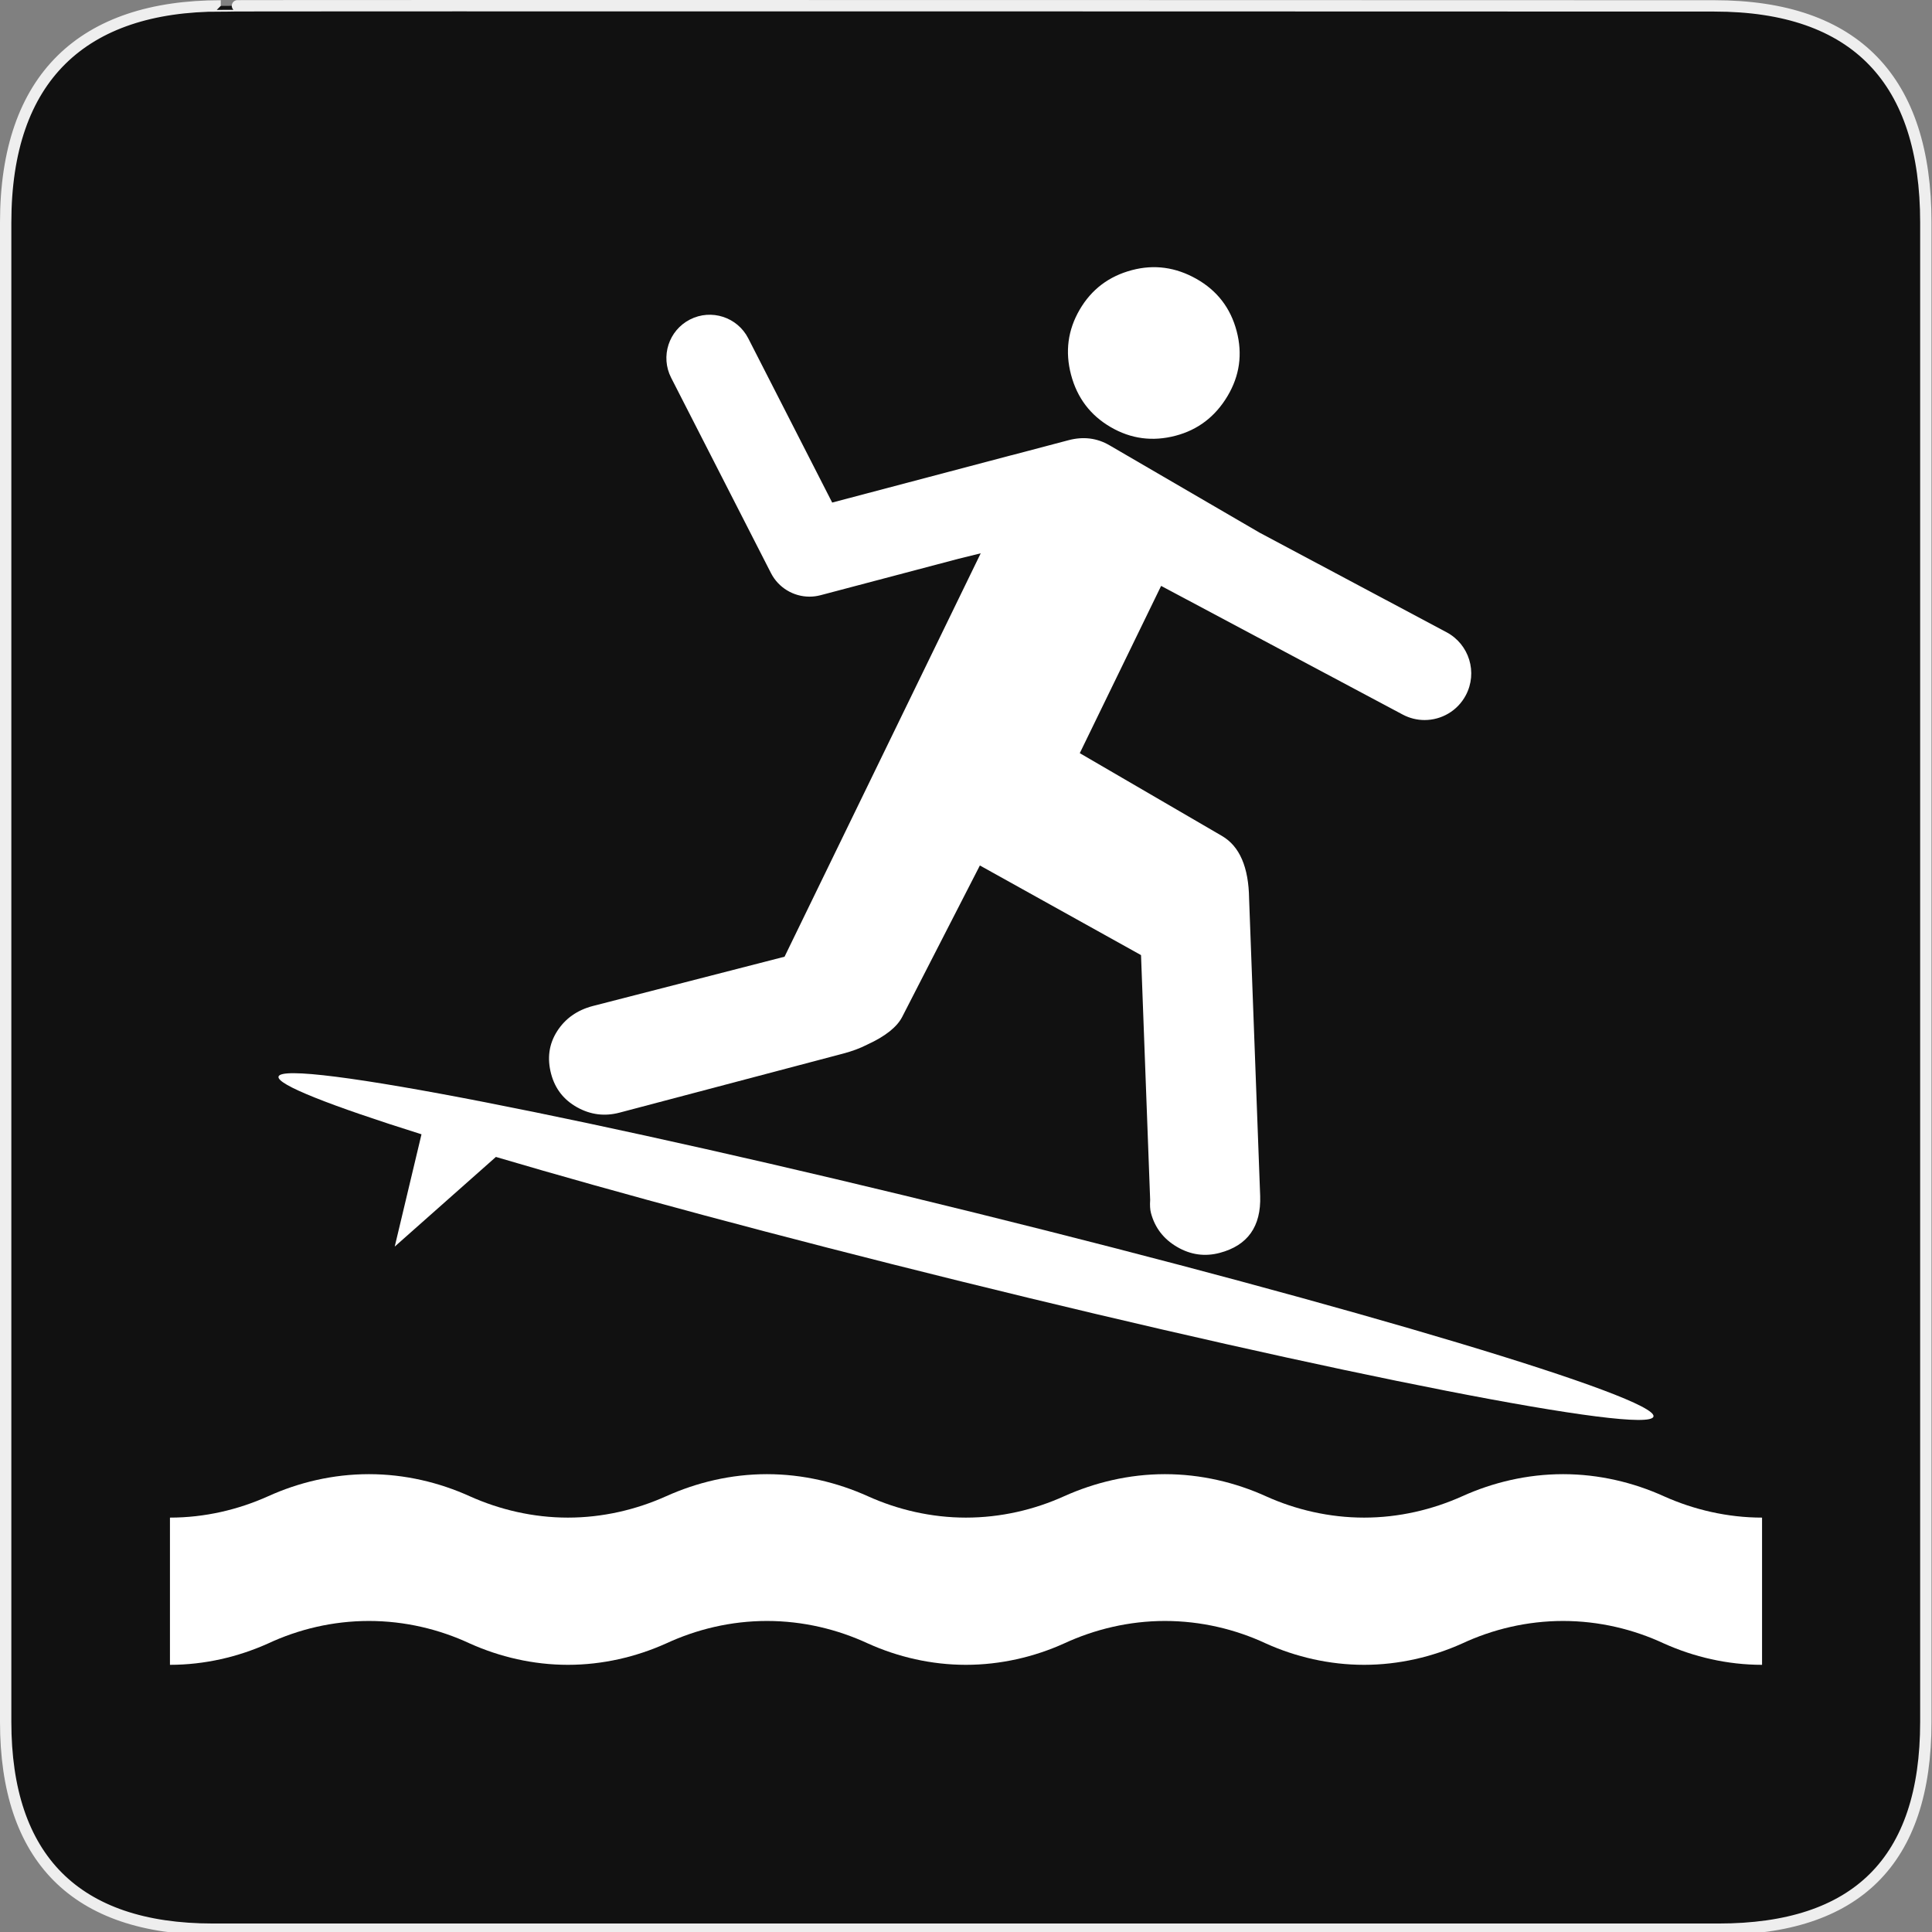 <?xml version="1.0" encoding="utf-8"?>
<!-- Generator: Adobe Illustrator 15.0.0, SVG Export Plug-In . SVG Version: 6.00 Build 0)  -->
<!DOCTYPE svg PUBLIC "-//W3C//DTD SVG 1.1//EN" "http://www.w3.org/Graphics/SVG/1.1/DTD/svg11.dtd">
<svg version="1.1" xmlns="http://www.w3.org/2000/svg" xmlns:xlink="http://www.w3.org/1999/xlink" x="0px" y="0px" width="580px"
	 height="580px" viewBox="0 0 580 580" enable-background="new 0 0 580 580" xml:space="preserve">
<rect x="0" y="0" width="580" height="580" fill="#808080" stroke="none"/>
<g id="Layer_2">
	<g id="g1327">
		<path id="path1329" fill="#111111" stroke="#EEEEEE" stroke-width="3.408" d="M66.275,1.768
			c-41.335,0-64.571,21.371-64.571,65.036v450.123c0,40.844,20.894,62.229,62.192,62.229H515.92
			c41.307,0,62.229-20.316,62.229-62.229V66.804c0-42.601-20.923-65.036-63.522-65.036C514.624,1.768,66.133,1.625,66.275,1.768z"/>
	</g>
</g>
<g id="svg2" inkscape:output_extension="org.inkscape.output.svg.inkscape" xmlns:cc="http://creativecommons.org/ns#" xmlns:svg="http://www.w3.org/2000/svg" xmlns:sodipodi="http://sodipodi.sourceforge.net/DTD/sodipodi-0.dtd" xmlns:rdf="http://www.w3.org/1999/02/22-rdf-syntax-ns#" xmlns:dc="http://purl.org/dc/elements/1.1/" xmlns:inkscape="http://www.inkscape.org/namespaces/inkscape" sodipodi:docname="waste_bin.svg" inkscape:version="0.46" sodipodi:version="0.32">
	<g>
		<path fill="#FFFFFF" d="M333.426,128.218c6.096,3.549,12.605,4.409,19.525,2.581c6.678-1.764,11.854-5.709,15.529-11.839
			c3.672-6.129,4.596-12.654,2.768-19.574c-1.83-6.928-5.855-12.15-12.074-15.667c-6.223-3.514-12.674-4.392-19.35-2.628
			c-6.922,1.828-12.158,5.792-15.705,11.886c-3.549,6.097-4.41,12.608-2.58,19.537C323.367,119.434,327.33,124.669,333.426,128.218z
			"/>
		<path fill="#FFFFFF" d="M173.263,332.424c4.031,2.24,8.274,2.774,12.727,1.598l67.142-17.731c2.723-0.72,5.13-1.618,7.221-2.695
			c5.428-2.49,8.929-5.27,10.502-8.333l23.311-45.441l48.378,26.907l2.74,73.475c-0.104,1.619-0.027,2.922,0.234,3.912
			c1.176,4.45,3.795,7.859,7.859,10.226c4.064,2.367,8.322,2.962,12.775,1.785c8.408-2.22,12.461-7.92,12.16-17.102l-3.322-89.197
			c-0.125-9.493-2.846-15.786-8.158-18.88l-42.674-24.844l24.418-50.214l72.524,38.625c2.097,1.116,4.349,1.646,6.569,1.646
			c5.007,0,9.851-2.694,12.368-7.422c3.635-6.825,1.049-15.303-5.775-18.938l-56.103-29.879l-45.084-26.246
			c-3.752-2.19-7.854-2.698-12.309-1.521l-16.941,4.474c-0.104,0.024-0.206,0.038-0.31,0.065l-53.685,14.178l-25.196-49.298
			c-3.267-6.393-11.097-8.928-17.492-5.66c-6.394,3.268-8.927,11.099-5.66,17.492l29.963,58.625
			c2.263,4.427,6.784,7.085,11.574,7.085c1.101,0,2.216-0.141,3.321-0.433l41.455-10.948l6.625-1.631l-58.89,121.104l-57.595,14.812
			c-4.702,1.241-8.268,3.773-10.699,7.593c-2.431,3.817-3.026,8.073-1.786,12.768C166.628,326.835,169.232,330.182,173.263,332.424z
			"/>
		<path fill="#FFFFFF" d="M126.535,340.523l-8.035,33.709l30.372-26.912c36.299,10.734,84.933,23.833,138.608,37.104
			c113.985,28.183,207.516,46.465,208.909,40.836c1.391-5.63-89.883-33.038-203.867-61.221
			c-113.986-28.183-207.518-46.466-208.91-40.837C83.021,325.592,99.113,331.9,126.535,340.523z"/>
		<path fill="#FFFFFF" d="M499.538,449.198c-9.144-4.146-19.506-6.645-30.295-6.645c-10.79,0-21.152,2.499-30.296,6.645
			c-8.96,4.023-19.019,6.4-29.442,6.4c-10.423,0-20.542-2.377-29.441-6.4c-9.144-4.146-19.507-6.645-30.356-6.645
			c-10.729,0-21.091,2.499-30.296,6.645c-8.899,4.023-18.957,6.4-29.441,6.4c-10.363,0-20.481-2.377-29.381-6.4
			c-9.205-4.146-19.507-6.645-30.356-6.645c-10.79,0-21.092,2.499-30.296,6.645c-8.961,4.023-19.019,6.4-29.442,6.4
			c-10.423,0-20.48-2.377-29.441-6.4c-9.144-4.146-19.506-6.645-30.296-6.645c-10.85,0-21.151,2.499-30.295,6.645
			c-8.961,4.023-18.958,6.4-29.442,6.4v44.193c10.424,0,20.481-2.377,29.442-6.4c9.144-4.267,19.445-6.767,30.295-6.767
			c10.79,0,21.152,2.5,30.296,6.767c8.961,4.023,19.019,6.4,29.441,6.4c10.424,0,20.481-2.377,29.442-6.4
			c9.204-4.267,19.506-6.767,30.296-6.767c10.85,0,21.151,2.5,30.356,6.767c8.899,4.023,18.957,6.4,29.381,6.4
			c10.423,0,20.542-2.377,29.441-6.4c9.205-4.267,19.567-6.767,30.296-6.767c10.85,0,21.213,2.5,30.356,6.767
			c8.899,4.023,19.019,6.4,29.441,6.4c10.424,0,20.482-2.377,29.442-6.4c9.144-4.267,19.506-6.767,30.296-6.767
			c10.789,0,21.151,2.5,30.295,6.767c8.961,4.023,19.019,6.4,29.442,6.4v-44.193C518.617,455.599,508.499,453.222,499.538,449.198z"
			/>
	</g>
</g>
</svg>
